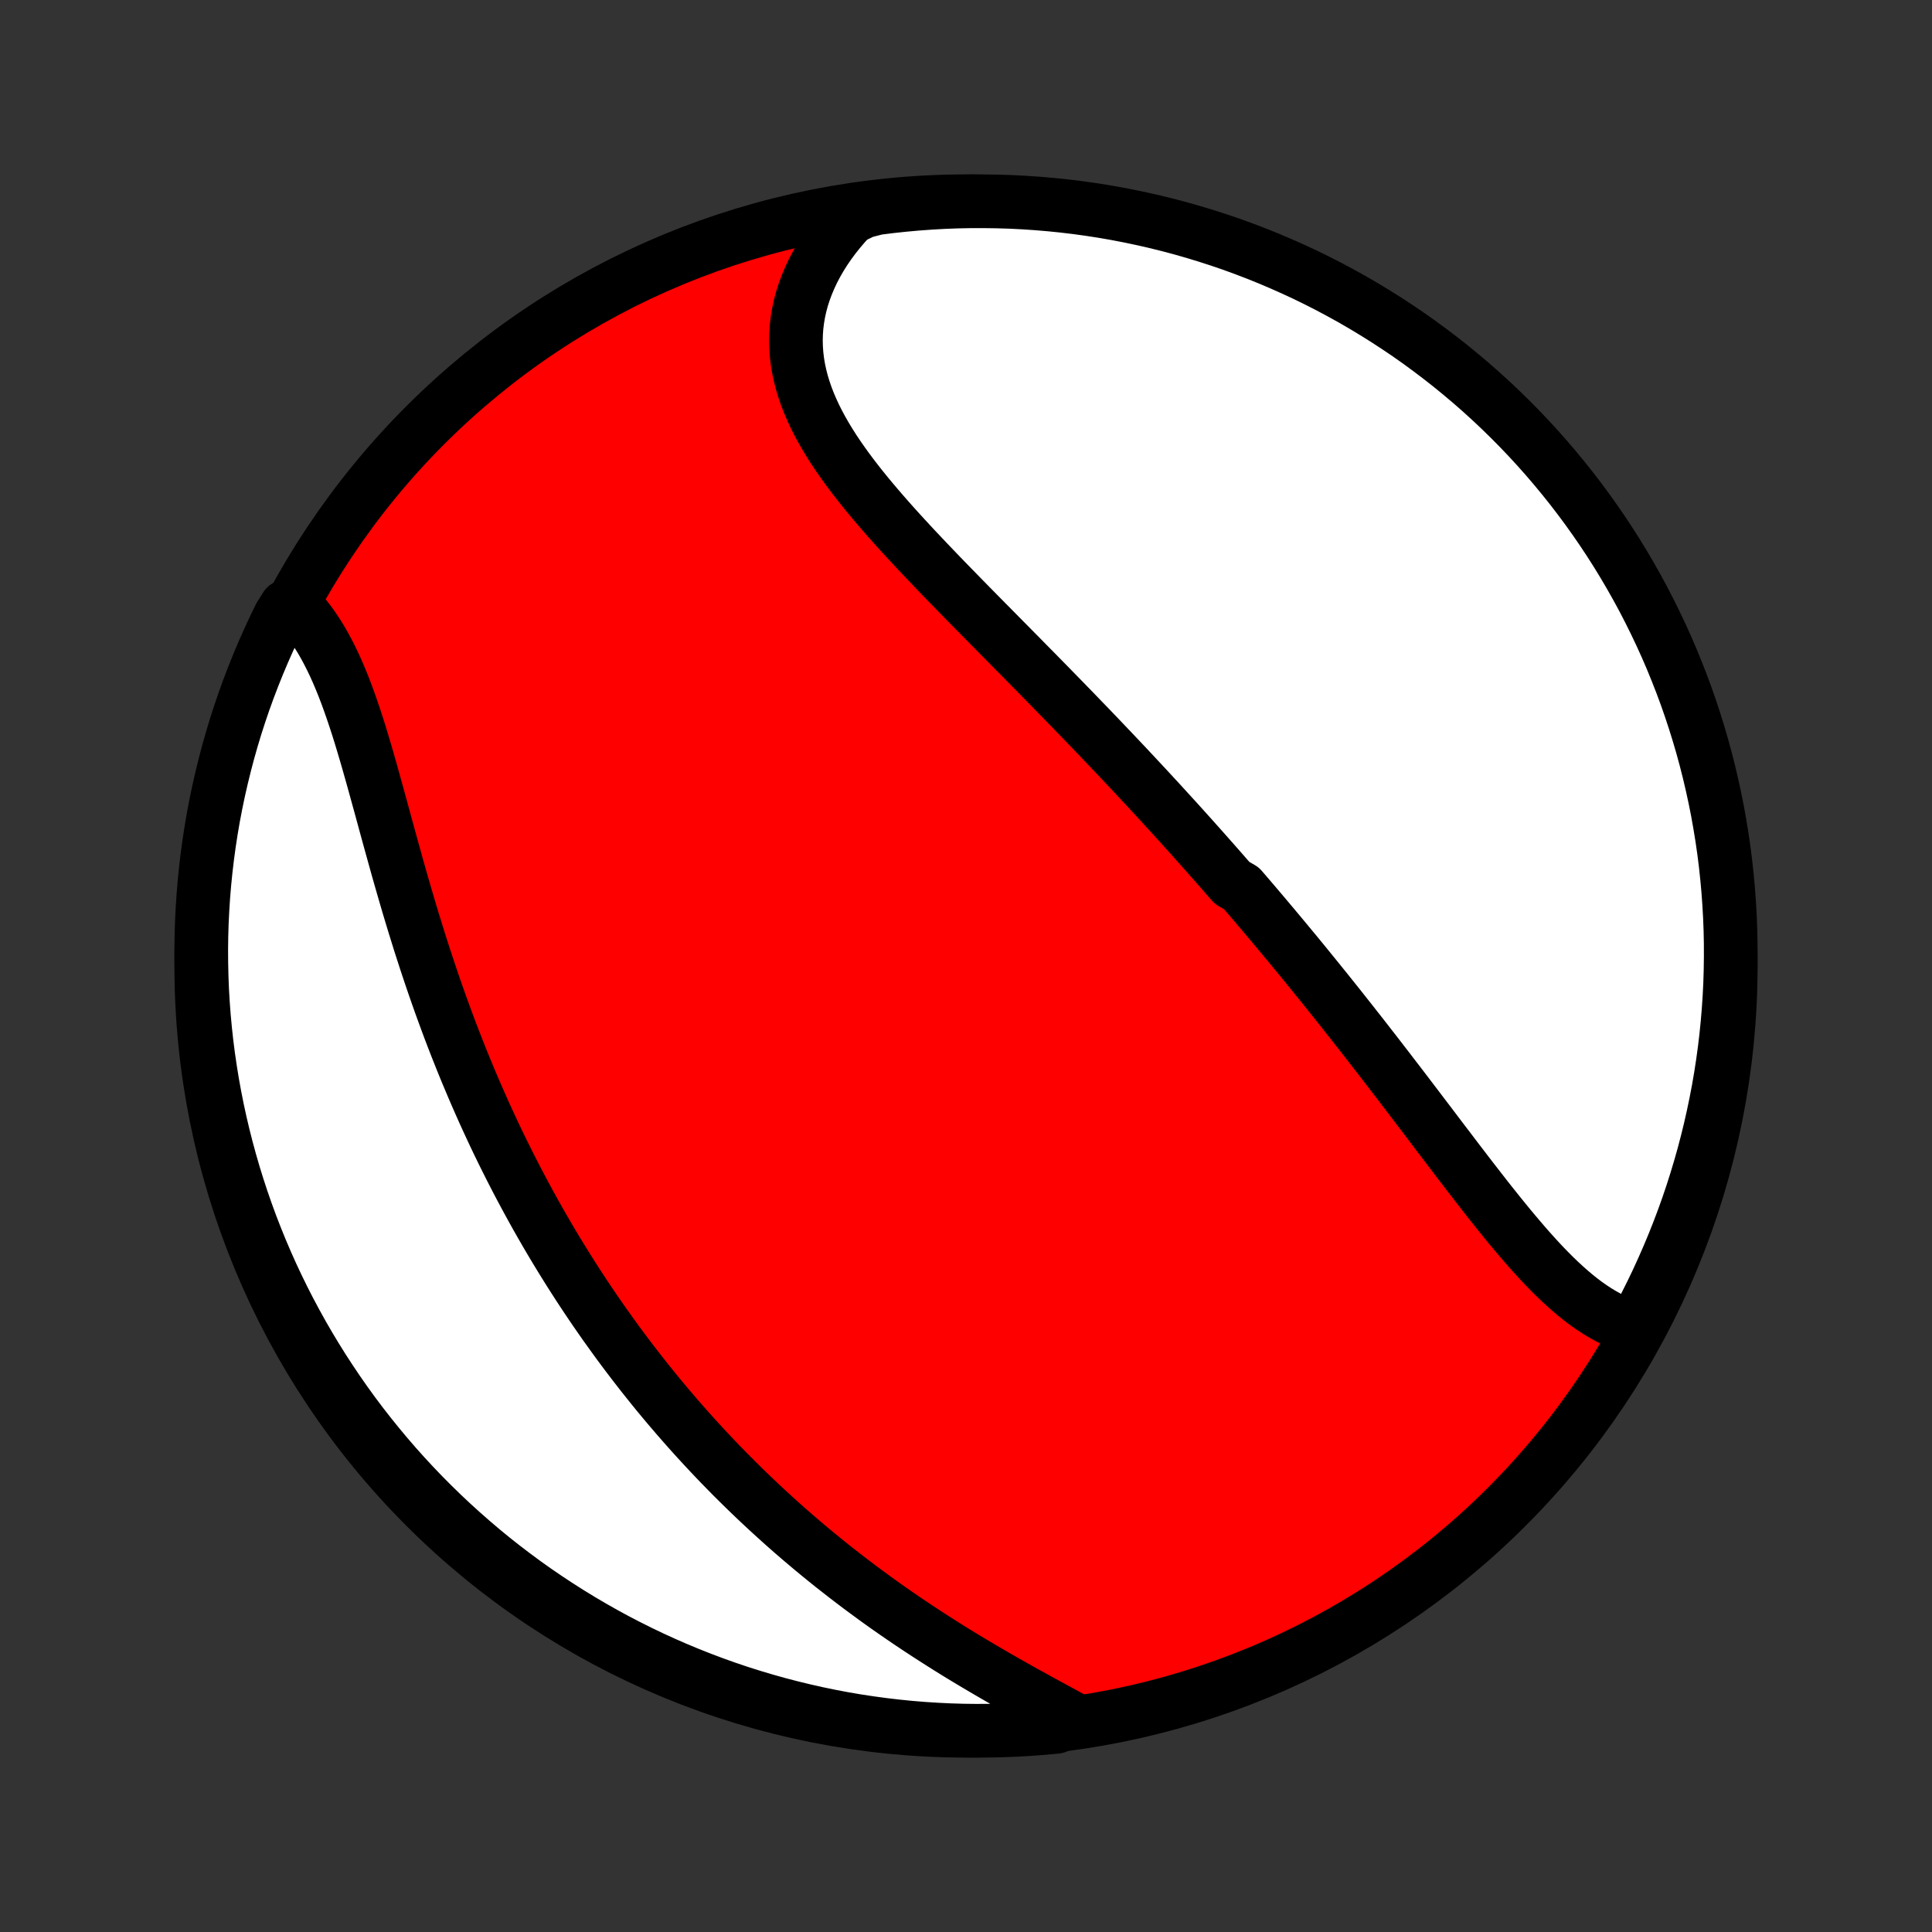 <?xml version="1.0" encoding="utf-8" standalone="no"?>
<!DOCTYPE svg PUBLIC "-//W3C//DTD SVG 1.1//EN"
  "http://www.w3.org/Graphics/SVG/1.1/DTD/svg11.dtd">
<!-- Created with matplotlib (http://matplotlib.org/) -->
<svg height="72pt" version="1.1" viewBox="0 0 72 72" width="72pt" xmlns="http://www.w3.org/2000/svg" xmlns:xlink="http://www.w3.org/1999/xlink">
 <rect x="0" y="0" width="72" height="72" fill="#333333" stroke="none"/>
 <defs>
  <style type="text/css">
*{stroke-linecap:butt;stroke-linejoin:round;}
  </style>
 </defs>
 <g id="figure_1">
  <g id="patch_1">
   <path d="
M0 72
L72 72
L72 0
L0 0
z
" style="fill:none;"/>
  </g>
  <g id="axes_1">
   <g id="PatchCollection_1">
    <defs>
     <path d="
M36 -7.5
C43.558 -7.5 50.808 -10.503 56.153 -15.848
C61.497 -21.192 64.5 -28.442 64.5 -36
C64.5 -43.558 61.497 -50.808 56.153 -56.153
C50.808 -61.497 43.558 -64.5 36 -64.5
C28.442 -64.5 21.192 -61.497 15.848 -56.153
C10.503 -50.808 7.5 -43.558 7.5 -36
C7.5 -28.442 10.503 -21.192 15.848 -15.848
C21.192 -10.503 28.442 -7.5 36 -7.5
z
" id="C0_0_a811fe30f3"/>
     <path d="
M61.035 -22.486
L60.809 -22.546
L60.585 -22.619
L60.364 -22.703
L60.147 -22.798
L59.933 -22.904
L59.722 -23.02
L59.514 -23.146
L59.308 -23.281
L59.105 -23.424
L58.904 -23.576
L58.706 -23.735
L58.51 -23.901
L58.316 -24.073
L58.123 -24.251
L57.932 -24.435
L57.743 -24.624
L57.555 -24.817
L57.369 -25.015
L57.184 -25.217
L57 -25.422
L56.817 -25.631
L56.635 -25.843
L56.454 -26.057
L56.273 -26.273
L56.094 -26.492
L55.915 -26.712
L55.737 -26.934
L55.559 -27.157
L55.382 -27.382
L55.206 -27.608
L55.03 -27.834
L54.854 -28.061
L54.679 -28.288
L54.505 -28.516
L54.33 -28.744
L54.156 -28.973
L53.983 -29.201
L53.809 -29.429
L53.636 -29.657
L53.463 -29.885
L53.291 -30.113
L53.118 -30.34
L52.946 -30.566
L52.774 -30.793
L52.602 -31.018
L52.431 -31.243
L52.26 -31.468
L52.089 -31.691
L51.917 -31.914
L51.747 -32.137
L51.576 -32.358
L51.405 -32.58
L51.235 -32.8
L51.064 -33.019
L50.894 -33.238
L50.724 -33.456
L50.553 -33.673
L50.383 -33.89
L50.213 -34.105
L50.043 -34.32
L49.873 -34.535
L49.703 -34.748
L49.532 -34.961
L49.362 -35.173
L49.191 -35.385
L49.021 -35.595
L48.85 -35.805
L48.68 -36.015
L48.509 -36.224
L48.338 -36.432
L48.166 -36.64
L47.995 -36.847
L47.823 -37.054
L47.651 -37.26
L47.479 -37.466
L47.306 -37.671
L47.134 -37.876
L46.96 -38.081
L46.787 -38.285
L46.613 -38.489
L46.439 -38.692
L46.264 -38.895
L45.913 -39.099
L45.737 -39.301
L45.56 -39.504
L45.383 -39.706
L45.205 -39.908
L45.026 -40.11
L44.847 -40.312
L44.667 -40.514
L44.487 -40.716
L44.306 -40.918
L44.124 -41.12
L43.942 -41.322
L43.758 -41.524
L43.574 -41.726
L43.389 -41.928
L43.204 -42.131
L43.017 -42.333
L42.83 -42.536
L42.642 -42.739
L42.452 -42.942
L42.262 -43.146
L42.071 -43.35
L41.879 -43.554
L41.686 -43.758
L41.492 -43.963
L41.297 -44.168
L41.101 -44.374
L40.904 -44.58
L40.706 -44.787
L40.507 -44.994
L40.306 -45.201
L40.105 -45.41
L39.903 -45.618
L39.7 -45.827
L39.495 -46.037
L39.29 -46.247
L39.084 -46.458
L38.876 -46.67
L38.668 -46.882
L38.458 -47.095
L38.248 -47.308
L38.037 -47.523
L37.825 -47.737
L37.612 -47.953
L37.398 -48.169
L37.184 -48.386
L36.969 -48.604
L36.753 -48.822
L36.537 -49.041
L36.321 -49.261
L36.103 -49.482
L35.886 -49.703
L35.669 -49.926
L35.452 -50.148
L35.234 -50.372
L35.017 -50.597
L34.801 -50.822
L34.585 -51.048
L34.37 -51.275
L34.155 -51.502
L33.942 -51.731
L33.73 -51.96
L33.52 -52.19
L33.311 -52.421
L33.105 -52.653
L32.901 -52.886
L32.7 -53.119
L32.502 -53.353
L32.306 -53.589
L32.115 -53.825
L31.928 -54.062
L31.745 -54.3
L31.567 -54.539
L31.394 -54.78
L31.226 -55.021
L31.065 -55.263
L30.91 -55.507
L30.762 -55.752
L30.622 -55.997
L30.489 -56.244
L30.364 -56.492
L30.249 -56.742
L30.142 -56.992
L30.045 -57.244
L29.958 -57.498
L29.881 -57.752
L29.816 -58.007
L29.761 -58.264
L29.718 -58.521
L29.687 -58.78
L29.668 -59.039
L29.661 -59.3
L29.667 -59.56
L29.685 -59.822
L29.717 -60.083
L29.761 -60.345
L29.818 -60.606
L29.888 -60.868
L29.972 -61.129
L30.068 -61.388
L30.177 -61.647
L30.298 -61.905
L30.433 -62.161
L30.579 -62.415
L30.738 -62.667
L30.909 -62.917
L31.092 -63.164
L31.286 -63.407
L31.492 -63.648
L31.709 -63.885
L32.192 -64.118
L32.686 -64.245
L33.18 -64.307
L33.676 -64.36
L34.172 -64.405
L34.669 -64.441
L35.166 -64.469
L35.663 -64.488
L36.16 -64.498
L36.658 -64.499
L37.155 -64.492
L37.652 -64.477
L38.148 -64.452
L38.644 -64.419
L39.139 -64.377
L39.632 -64.327
L40.125 -64.268
L40.617 -64.2
L41.107 -64.124
L41.595 -64.039
L42.082 -63.945
L42.567 -63.843
L43.05 -63.733
L43.531 -63.614
L44.01 -63.487
L44.486 -63.351
L44.959 -63.207
L45.43 -63.055
L45.898 -62.895
L46.363 -62.726
L46.825 -62.549
L47.283 -62.364
L47.738 -62.171
L48.19 -61.97
L48.638 -61.762
L49.081 -61.545
L49.521 -61.321
L49.957 -61.088
L50.389 -60.849
L50.816 -60.601
L51.238 -60.346
L51.656 -60.084
L52.07 -59.814
L52.478 -59.538
L52.881 -59.254
L53.279 -58.962
L53.672 -58.664
L54.06 -58.359
L54.442 -58.047
L54.818 -57.729
L55.189 -57.404
L55.554 -57.072
L55.913 -56.734
L56.266 -56.389
L56.612 -56.039
L56.953 -55.682
L57.287 -55.319
L57.614 -54.951
L57.935 -54.576
L58.249 -54.196
L58.557 -53.811
L58.857 -53.42
L59.151 -53.023
L59.437 -52.622
L59.717 -52.215
L59.989 -51.804
L60.254 -51.388
L60.511 -50.967
L60.761 -50.541
L61.004 -50.111
L61.239 -49.677
L61.466 -49.238
L61.685 -48.796
L61.897 -48.349
L62.101 -47.899
L62.297 -47.445
L62.484 -46.988
L62.664 -46.528
L62.836 -46.064
L62.999 -45.597
L63.154 -45.127
L63.301 -44.654
L63.44 -44.179
L63.57 -43.701
L63.692 -43.221
L63.805 -42.739
L63.91 -42.255
L64.007 -41.769
L64.094 -41.281
L64.174 -40.791
L64.245 -40.3
L64.307 -39.808
L64.36 -39.314
L64.405 -38.82
L64.441 -38.324
L64.469 -37.828
L64.488 -37.331
L64.498 -36.834
L64.499 -36.337
L64.492 -35.84
L64.477 -35.342
L64.452 -34.845
L64.419 -34.348
L64.377 -33.852
L64.327 -33.356
L64.268 -32.861
L64.2 -32.368
L64.124 -31.875
L64.039 -31.383
L63.945 -30.893
L63.843 -30.405
L63.733 -29.918
L63.614 -29.433
L63.487 -28.95
L63.351 -28.469
L63.207 -27.99
L63.055 -27.514
L62.895 -27.041
L62.726 -26.57
L62.549 -26.102
L62.364 -25.637
L62.171 -25.175
L61.97 -24.717
L61.762 -24.262
L61.545 -23.81
L61.321 -23.363
z
" id="C0_1_0b547b8e6b"/>
     <path d="
M40.025 -7.925
L39.739 -8.08
L39.451 -8.237
L39.16 -8.395
L38.868 -8.554
L38.575 -8.715
L38.281 -8.877
L37.986 -9.041
L37.691 -9.207
L37.397 -9.374
L37.102 -9.543
L36.808 -9.714
L36.515 -9.886
L36.222 -10.06
L35.931 -10.235
L35.641 -10.412
L35.353 -10.591
L35.066 -10.772
L34.781 -10.954
L34.498 -11.137
L34.216 -11.322
L33.937 -11.508
L33.66 -11.696
L33.385 -11.885
L33.112 -12.075
L32.842 -12.267
L32.574 -12.46
L32.309 -12.655
L32.045 -12.85
L31.785 -13.047
L31.526 -13.245
L31.271 -13.444
L31.017 -13.643
L30.766 -13.845
L30.518 -14.047
L30.272 -14.25
L30.029 -14.454
L29.788 -14.659
L29.549 -14.865
L29.313 -15.072
L29.08 -15.28
L28.849 -15.489
L28.62 -15.698
L28.393 -15.909
L28.169 -16.12
L27.947 -16.332
L27.727 -16.545
L27.51 -16.759
L27.294 -16.974
L27.081 -17.19
L26.87 -17.406
L26.661 -17.624
L26.454 -17.842
L26.25 -18.061
L26.047 -18.281
L25.846 -18.502
L25.647 -18.724
L25.45 -18.947
L25.255 -19.17
L25.062 -19.395
L24.87 -19.62
L24.68 -19.847
L24.492 -20.074
L24.306 -20.303
L24.122 -20.533
L23.939 -20.763
L23.758 -20.995
L23.578 -21.228
L23.4 -21.462
L23.223 -21.697
L23.048 -21.933
L22.875 -22.171
L22.703 -22.41
L22.532 -22.649
L22.363 -22.891
L22.195 -23.133
L22.029 -23.377
L21.864 -23.623
L21.7 -23.87
L21.538 -24.118
L21.377 -24.368
L21.217 -24.619
L21.059 -24.872
L20.902 -25.126
L20.746 -25.382
L20.591 -25.64
L20.438 -25.899
L20.286 -26.16
L20.135 -26.423
L19.985 -26.687
L19.837 -26.954
L19.69 -27.222
L19.544 -27.492
L19.399 -27.764
L19.255 -28.038
L19.113 -28.314
L18.972 -28.591
L18.832 -28.871
L18.693 -29.153
L18.555 -29.437
L18.419 -29.723
L18.284 -30.012
L18.15 -30.302
L18.017 -30.594
L17.886 -30.889
L17.756 -31.186
L17.627 -31.485
L17.5 -31.786
L17.373 -32.089
L17.248 -32.395
L17.125 -32.702
L17.002 -33.012
L16.881 -33.324
L16.761 -33.638
L16.643 -33.954
L16.526 -34.273
L16.41 -34.593
L16.296 -34.915
L16.183 -35.239
L16.071 -35.566
L15.961 -35.894
L15.852 -36.223
L15.745 -36.554
L15.638 -36.887
L15.534 -37.222
L15.43 -37.557
L15.328 -37.894
L15.226 -38.232
L15.127 -38.571
L15.028 -38.911
L14.93 -39.252
L14.833 -39.592
L14.738 -39.933
L14.643 -40.275
L14.549 -40.615
L14.455 -40.956
L14.362 -41.296
L14.27 -41.635
L14.178 -41.972
L14.085 -42.309
L13.993 -42.643
L13.901 -42.976
L13.808 -43.306
L13.715 -43.633
L13.621 -43.957
L13.526 -44.277
L13.43 -44.594
L13.332 -44.907
L13.232 -45.214
L13.13 -45.517
L13.026 -45.815
L12.92 -46.107
L12.811 -46.392
L12.698 -46.672
L12.583 -46.944
L12.464 -47.209
L12.341 -47.466
L12.214 -47.716
L12.084 -47.957
L11.949 -48.19
L11.809 -48.414
L11.665 -48.629
L11.517 -48.835
L11.364 -49.031
L11.206 -49.218
L10.657 -49.395
L10.433 -49.038
L10.217 -48.593
L10.009 -48.145
L9.809 -47.693
L9.617 -47.238
L9.433 -46.779
L9.257 -46.317
L9.089 -45.852
L8.929 -45.383
L8.778 -44.913
L8.635 -44.439
L8.5 -43.962
L8.374 -43.483
L8.256 -43.002
L8.146 -42.519
L8.045 -42.034
L7.952 -41.547
L7.868 -41.058
L7.793 -40.568
L7.726 -40.076
L7.668 -39.583
L7.618 -39.089
L7.577 -38.594
L7.545 -38.099
L7.521 -37.602
L7.506 -37.105
L7.5 -36.608
L7.503 -36.111
L7.514 -35.614
L7.533 -35.116
L7.562 -34.619
L7.599 -34.123
L7.645 -33.627
L7.699 -33.131
L7.762 -32.637
L7.834 -32.144
L7.914 -31.651
L8.003 -31.16
L8.1 -30.671
L8.206 -30.183
L8.32 -29.697
L8.443 -29.213
L8.574 -28.731
L8.713 -28.251
L8.861 -27.774
L9.017 -27.299
L9.181 -26.826
L9.353 -26.357
L9.534 -25.89
L9.722 -25.427
L9.919 -24.966
L10.123 -24.509
L10.336 -24.056
L10.556 -23.606
L10.784 -23.16
L11.02 -22.718
L11.263 -22.28
L11.514 -21.846
L11.772 -21.417
L12.038 -20.991
L12.311 -20.571
L12.591 -20.155
L12.878 -19.744
L13.172 -19.338
L13.473 -18.937
L13.782 -18.541
L14.097 -18.151
L14.418 -17.766
L14.746 -17.386
L15.081 -17.012
L15.422 -16.644
L15.769 -16.282
L16.123 -15.926
L16.482 -15.576
L16.848 -15.232
L17.219 -14.895
L17.596 -14.564
L17.978 -14.239
L18.366 -13.921
L18.76 -13.61
L19.159 -13.306
L19.562 -13.008
L19.971 -12.718
L20.385 -12.435
L20.803 -12.159
L21.226 -11.89
L21.654 -11.628
L22.086 -11.374
L22.522 -11.127
L22.962 -10.888
L23.407 -10.657
L23.855 -10.433
L24.307 -10.217
L24.762 -10.009
L25.221 -9.809
L25.683 -9.617
L26.148 -9.433
L26.616 -9.257
L27.087 -9.089
L27.561 -8.929
L28.038 -8.778
L28.517 -8.635
L28.998 -8.5
L29.481 -8.374
L29.966 -8.256
L30.453 -8.146
L30.942 -8.045
L31.432 -7.952
L31.924 -7.868
L32.417 -7.793
L32.911 -7.726
L33.406 -7.668
L33.901 -7.618
L34.398 -7.577
L34.895 -7.545
L35.392 -7.521
L35.889 -7.506
L36.386 -7.5
L36.884 -7.503
L37.381 -7.514
L37.877 -7.533
L38.373 -7.562
L38.869 -7.599
L39.363 -7.645
z
" id="C0_2_671fcd7385"/>
    </defs>
    <g clip-path="url(#p1bffca34e9)">
     <use style="fill:#ff0000;stroke:#000000;stroke-width:2.0;" x="0.0" xlink:href="#C0_0_a811fe30f3" y="72.0"/>
    </g>
    <g clip-path="url(#p1bffca34e9)">
     <use style="fill:#ffffff;stroke:#000000;stroke-width:2.0;" x="0.0" xlink:href="#C0_1_0b547b8e6b" y="72.0"/>
    </g>
    <g clip-path="url(#p1bffca34e9)">
     <use style="fill:#ffffff;stroke:#000000;stroke-width:2.0;" x="0.0" xlink:href="#C0_2_671fcd7385" y="72.0"/>
    </g>
   </g>
  </g>
 </g>
 <defs>
  <clipPath id="p1bffca34e9">
   <rect height="72.0" width="72.0" x="0.0" y="0.0"/>
  </clipPath>
 </defs>
</svg>

